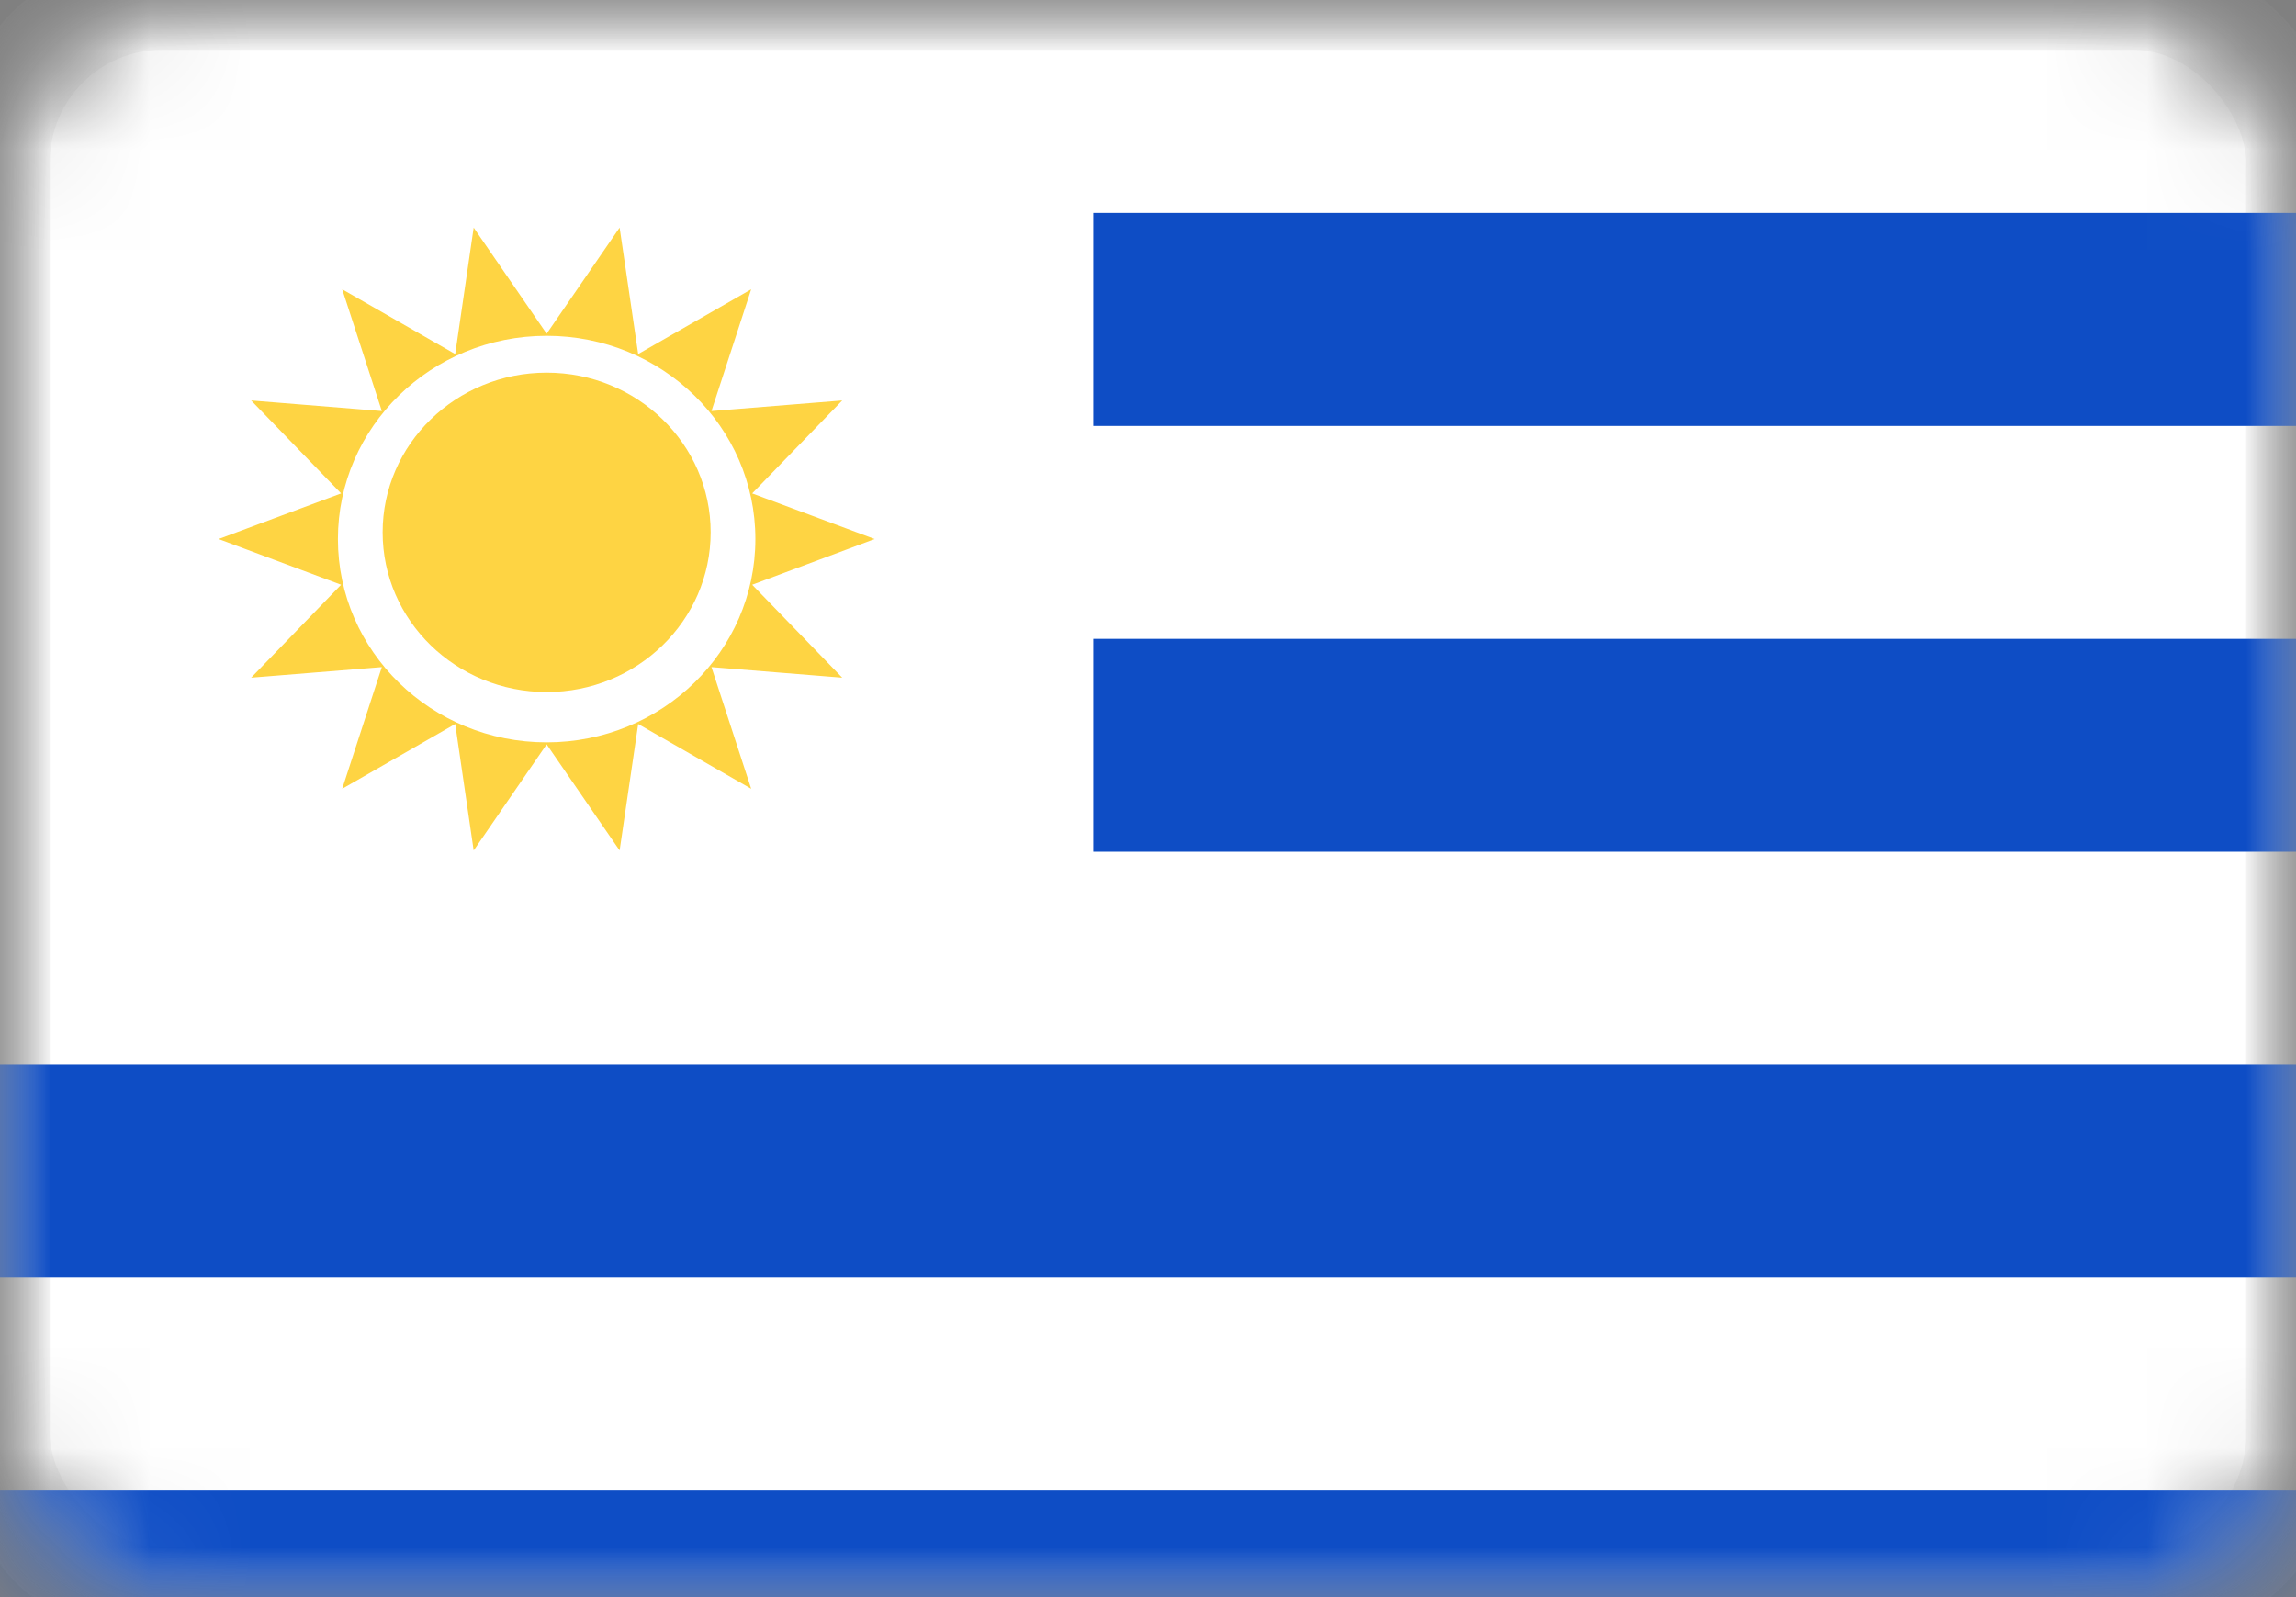 <?xml version="1.0" encoding="UTF-8"?>
<svg width="23px" height="16px" viewBox="0 0 23 16" version="1.1" xmlns="http://www.w3.org/2000/svg" xmlns:xlink="http://www.w3.org/1999/xlink">
    <rect x="0" y="0" width="23" height="16" fill="#808080" stroke="none"/>
    <!-- Generator: Sketch 39.1 (31720) - http://www.bohemiancoding.com/sketch -->
    <title>UY</title>
    <desc>Created with Sketch.</desc>
    <defs>
        <rect id="path-1" x="0" y="0" width="23" height="16" rx="1.62"></rect>
        <mask id="mask-2" maskContentUnits="userSpaceOnUse" maskUnits="objectBoundingBox" x="0" y="0" width="23" height="16" fill="white">
            <use xlink:href="#path-1"></use>
        </mask>
        <mask id="mask-4" maskContentUnits="userSpaceOnUse" maskUnits="objectBoundingBox" x="0" y="0" width="23" height="16" fill="white">
            <use xlink:href="#path-1"></use>
        </mask>
    </defs>
    <g id="Page-1" stroke="none" stroke-width="1" fill="none" fill-rule="evenodd">
        <g id="Flags" transform="translate(-190, -917)">
            <g id="UY" transform="translate(190, 917)">
                <mask id="mask-3" fill="white">
                    <use xlink:href="#path-1"></use>
                </mask>
                <g id="Mask" stroke="#F5F5F5" mask="url(#mask-2)" fill="#FFFFFF">
                    <use mask="url(#mask-4)" xlink:href="#path-1"></use>
                </g>
                <path d="M0,0 L23,0 L23,16 L0,16 L0,0 Z M10.952,0 L23,0 L23,2.133 L10.952,2.133 L10.952,0 Z M10.952,4.267 L23,4.267 L23,6.4 L10.952,6.4 L10.952,4.267 Z M10.952,8.533 L23,8.533 L23,10.667 L10.952,10.667 L10.952,8.533 Z M0,12.8 L23,12.8 L23,14.933 L0,14.933 L0,12.8 Z M0,0 L10.952,0 L10.952,10.667 L0,10.667 L0,0 Z" id="Combined-Shape" fill="#0E4DC5" mask="url(#mask-3)"></path>
                <path d="M5.476,7.457 L4.745,8.52 L4.56,7.253 L3.428,7.902 L3.825,6.683 L2.516,6.789 L3.417,5.858 L2.19,5.4 L3.417,4.943 L2.516,4.012 L3.825,4.118 L3.428,2.898 L4.56,3.547 L4.745,2.28 L5.476,3.343 L6.207,2.28 L6.393,3.547 L7.525,2.898 L7.127,4.118 L8.437,4.012 L7.535,4.943 L8.762,5.4 L7.535,5.858 L8.437,6.789 L7.127,6.683 L7.525,7.902 L6.393,7.253 L6.207,8.52 L5.476,7.457 Z M5.476,7.437 C6.631,7.437 7.567,6.525 7.567,5.4 C7.567,4.276 6.631,3.364 5.476,3.364 C4.321,3.364 3.385,4.276 3.385,5.4 C3.385,6.525 4.321,7.437 5.476,7.437 Z M5.476,6.933 C6.384,6.933 7.119,6.217 7.119,5.333 C7.119,4.45 6.384,3.733 5.476,3.733 C4.569,3.733 3.833,4.45 3.833,5.333 C3.833,6.217 4.569,6.933 5.476,6.933 Z" id="Star-28" fill="#FED443" mask="url(#mask-3)"></path>
            </g>
        </g>
    </g>
</svg>